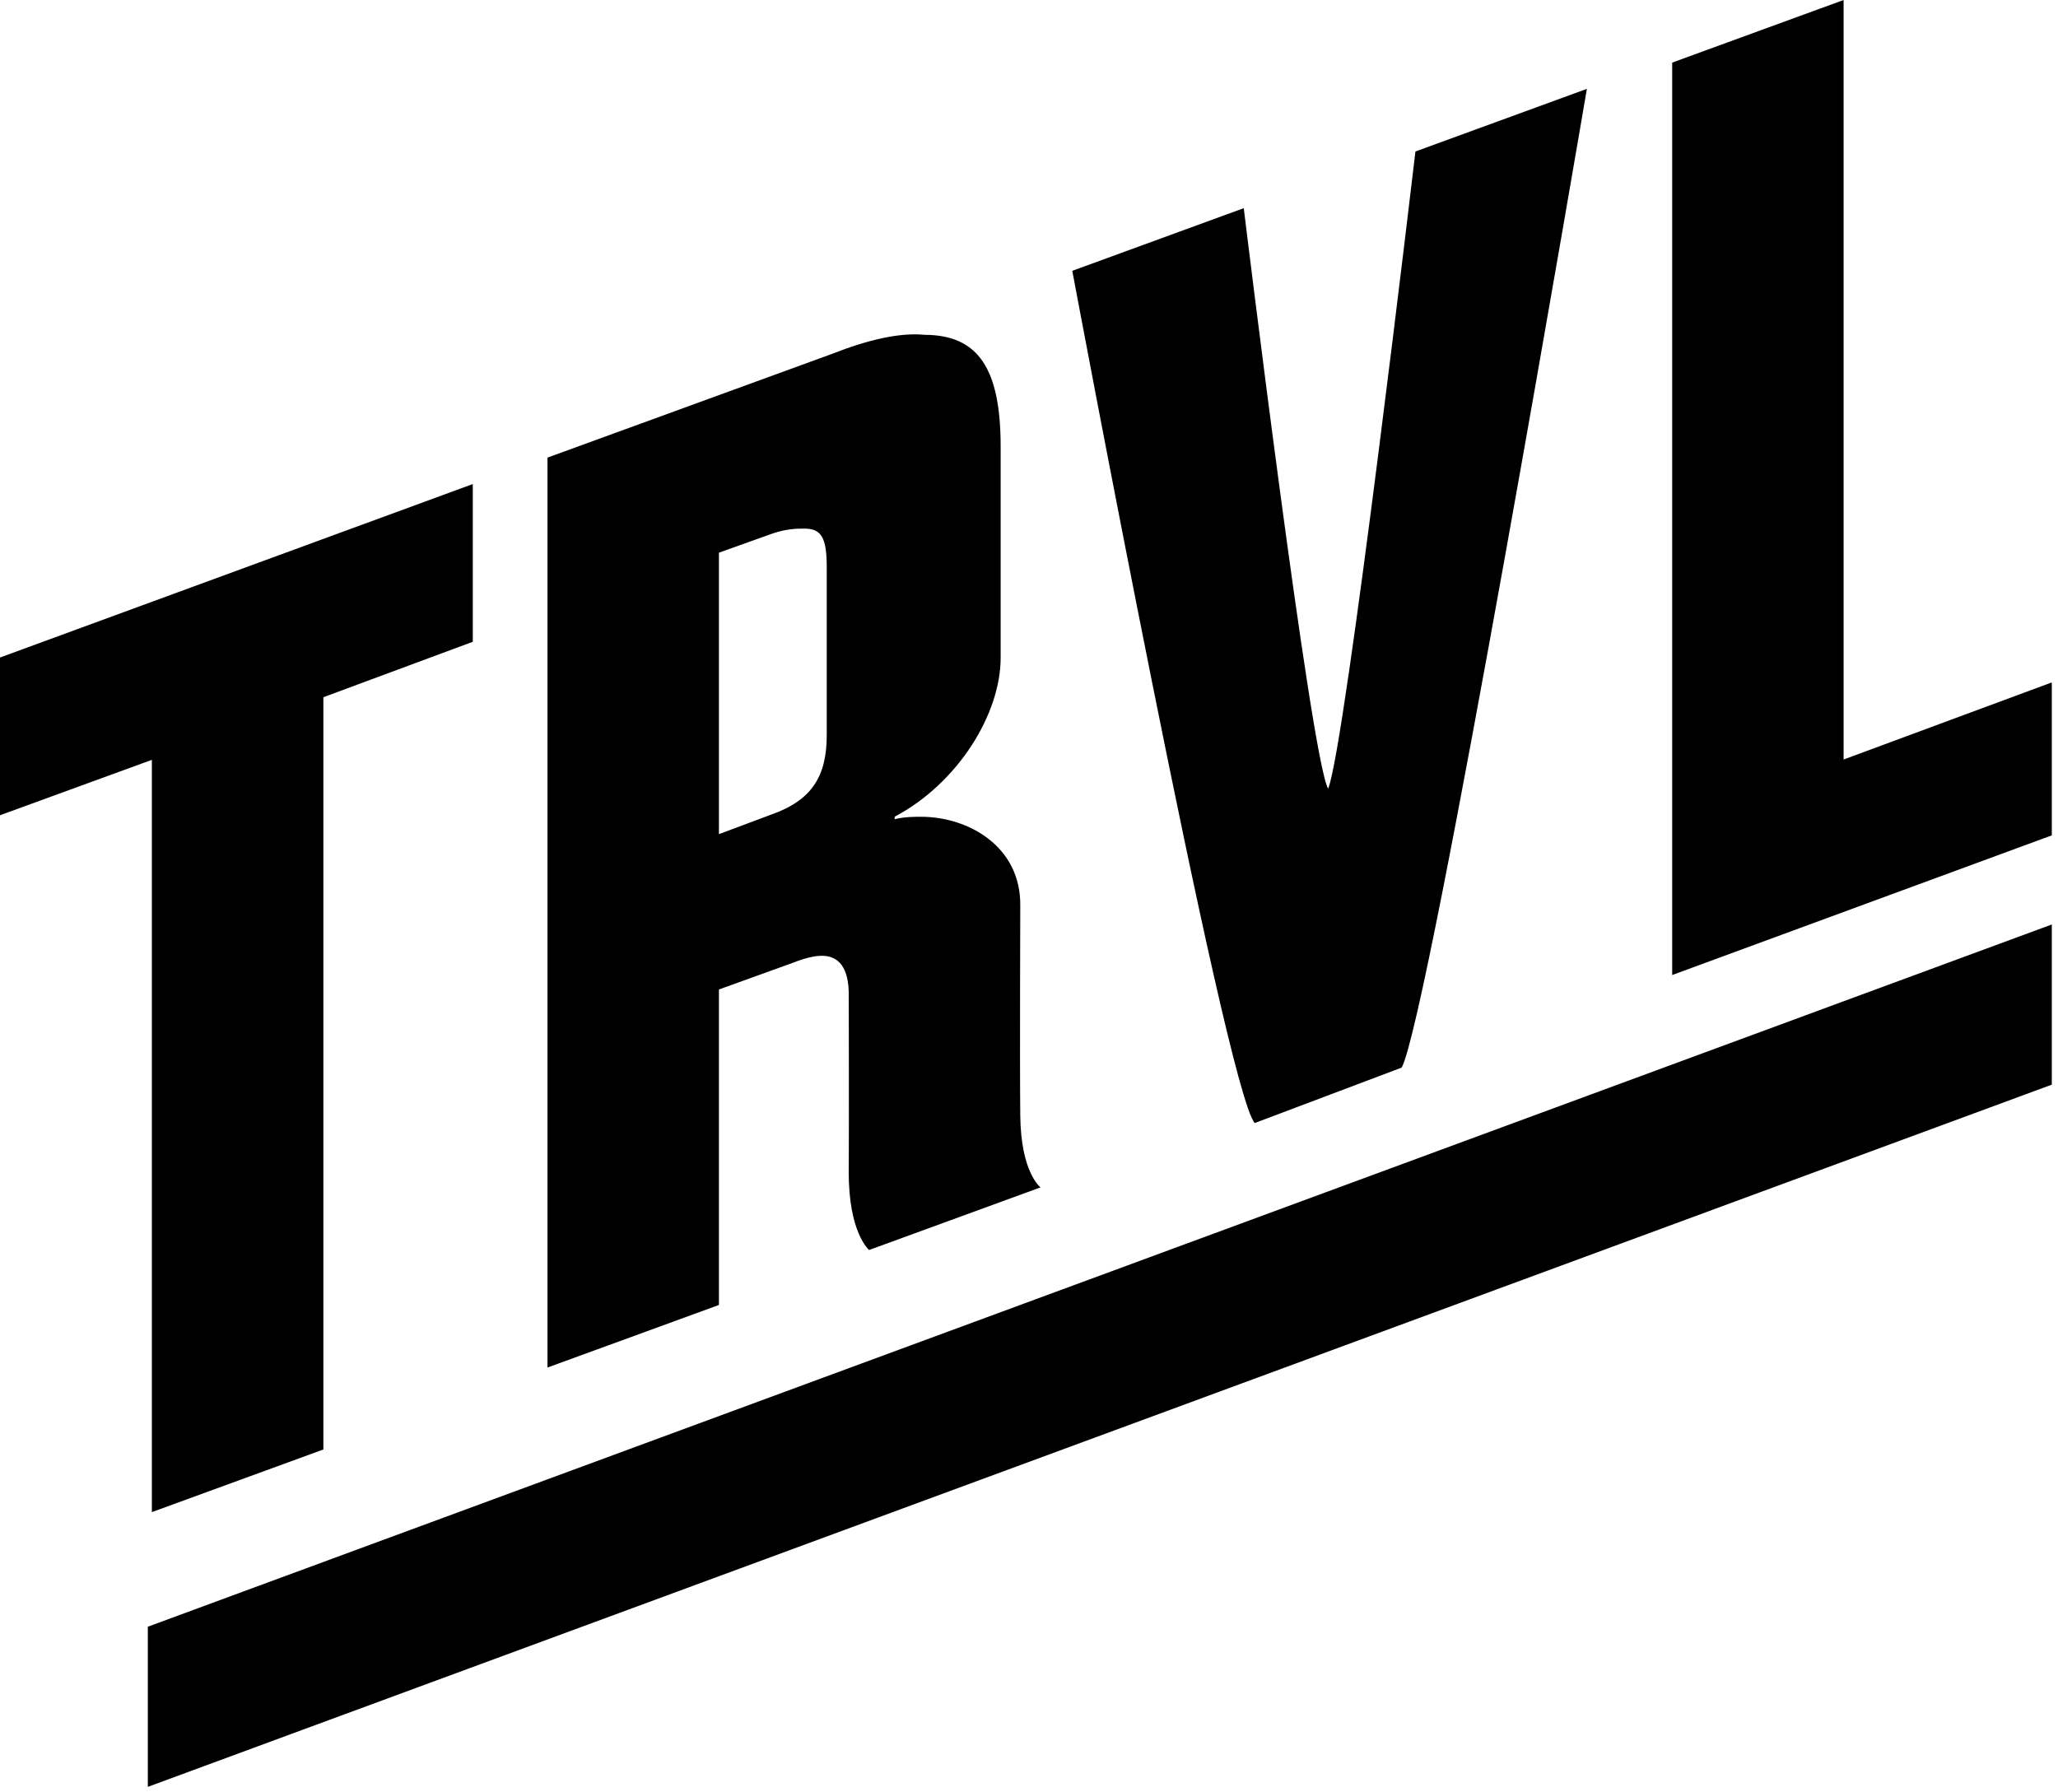 <svg width="62" height="54" viewBox="0 0 62 54"  xmlns="http://www.w3.org/2000/svg">
<path fill-rule="evenodd" clip-rule="evenodd" d="M4.453 53.835V49.01L61.813 27.853V32.679L4.453 53.835ZM26.183 37.66C26.183 37.66 25.559 37.143 25.57 35.29C25.579 33.954 25.57 29.966 25.57 29.966C25.57 29.162 25.276 28.796 24.759 28.796C24.537 28.795 24.242 28.867 23.872 29.012L21.659 29.811V39.316L16.494 41.201V13.787L25.054 10.666C26.16 10.23 27.12 10.013 27.859 10.088C29.48 10.092 30.146 11.117 30.146 13.457V19.818C30.146 21.5 28.873 23.588 26.953 24.606V24.681C27.248 24.607 27.543 24.608 27.764 24.608C29.167 24.612 30.77 25.498 30.737 27.308C30.737 27.308 30.72 32.011 30.737 33.606C30.754 35.339 31.349 35.773 31.349 35.773L26.183 37.66ZM24.907 17.099C24.907 16.222 24.759 15.927 24.242 15.926C24.022 15.926 23.726 15.924 23.284 16.07L21.659 16.651V25.131L23.209 24.551C24.464 24.116 24.907 23.386 24.907 22.143V17.099ZM50.377 29.376V1.886L55.541 -1.96695e-09V22.883L61.813 20.56V25.168L50.377 29.376ZM9.742 21.006V43.67L4.575 45.557V22.893L5.84126e-09 24.562V19.81L14.243 14.584V19.336L9.742 21.006ZM42.227 32.165L37.8 33.835C36.913 32.808 32.304 8.159 32.304 8.159L37.47 6.272C37.47 6.272 39.495 22.883 40.012 23.762C40.529 22.519 42.642 4.564 42.642 4.564L47.807 2.677C47.807 2.677 43.037 30.704 42.227 32.165Z"/>
</svg>
